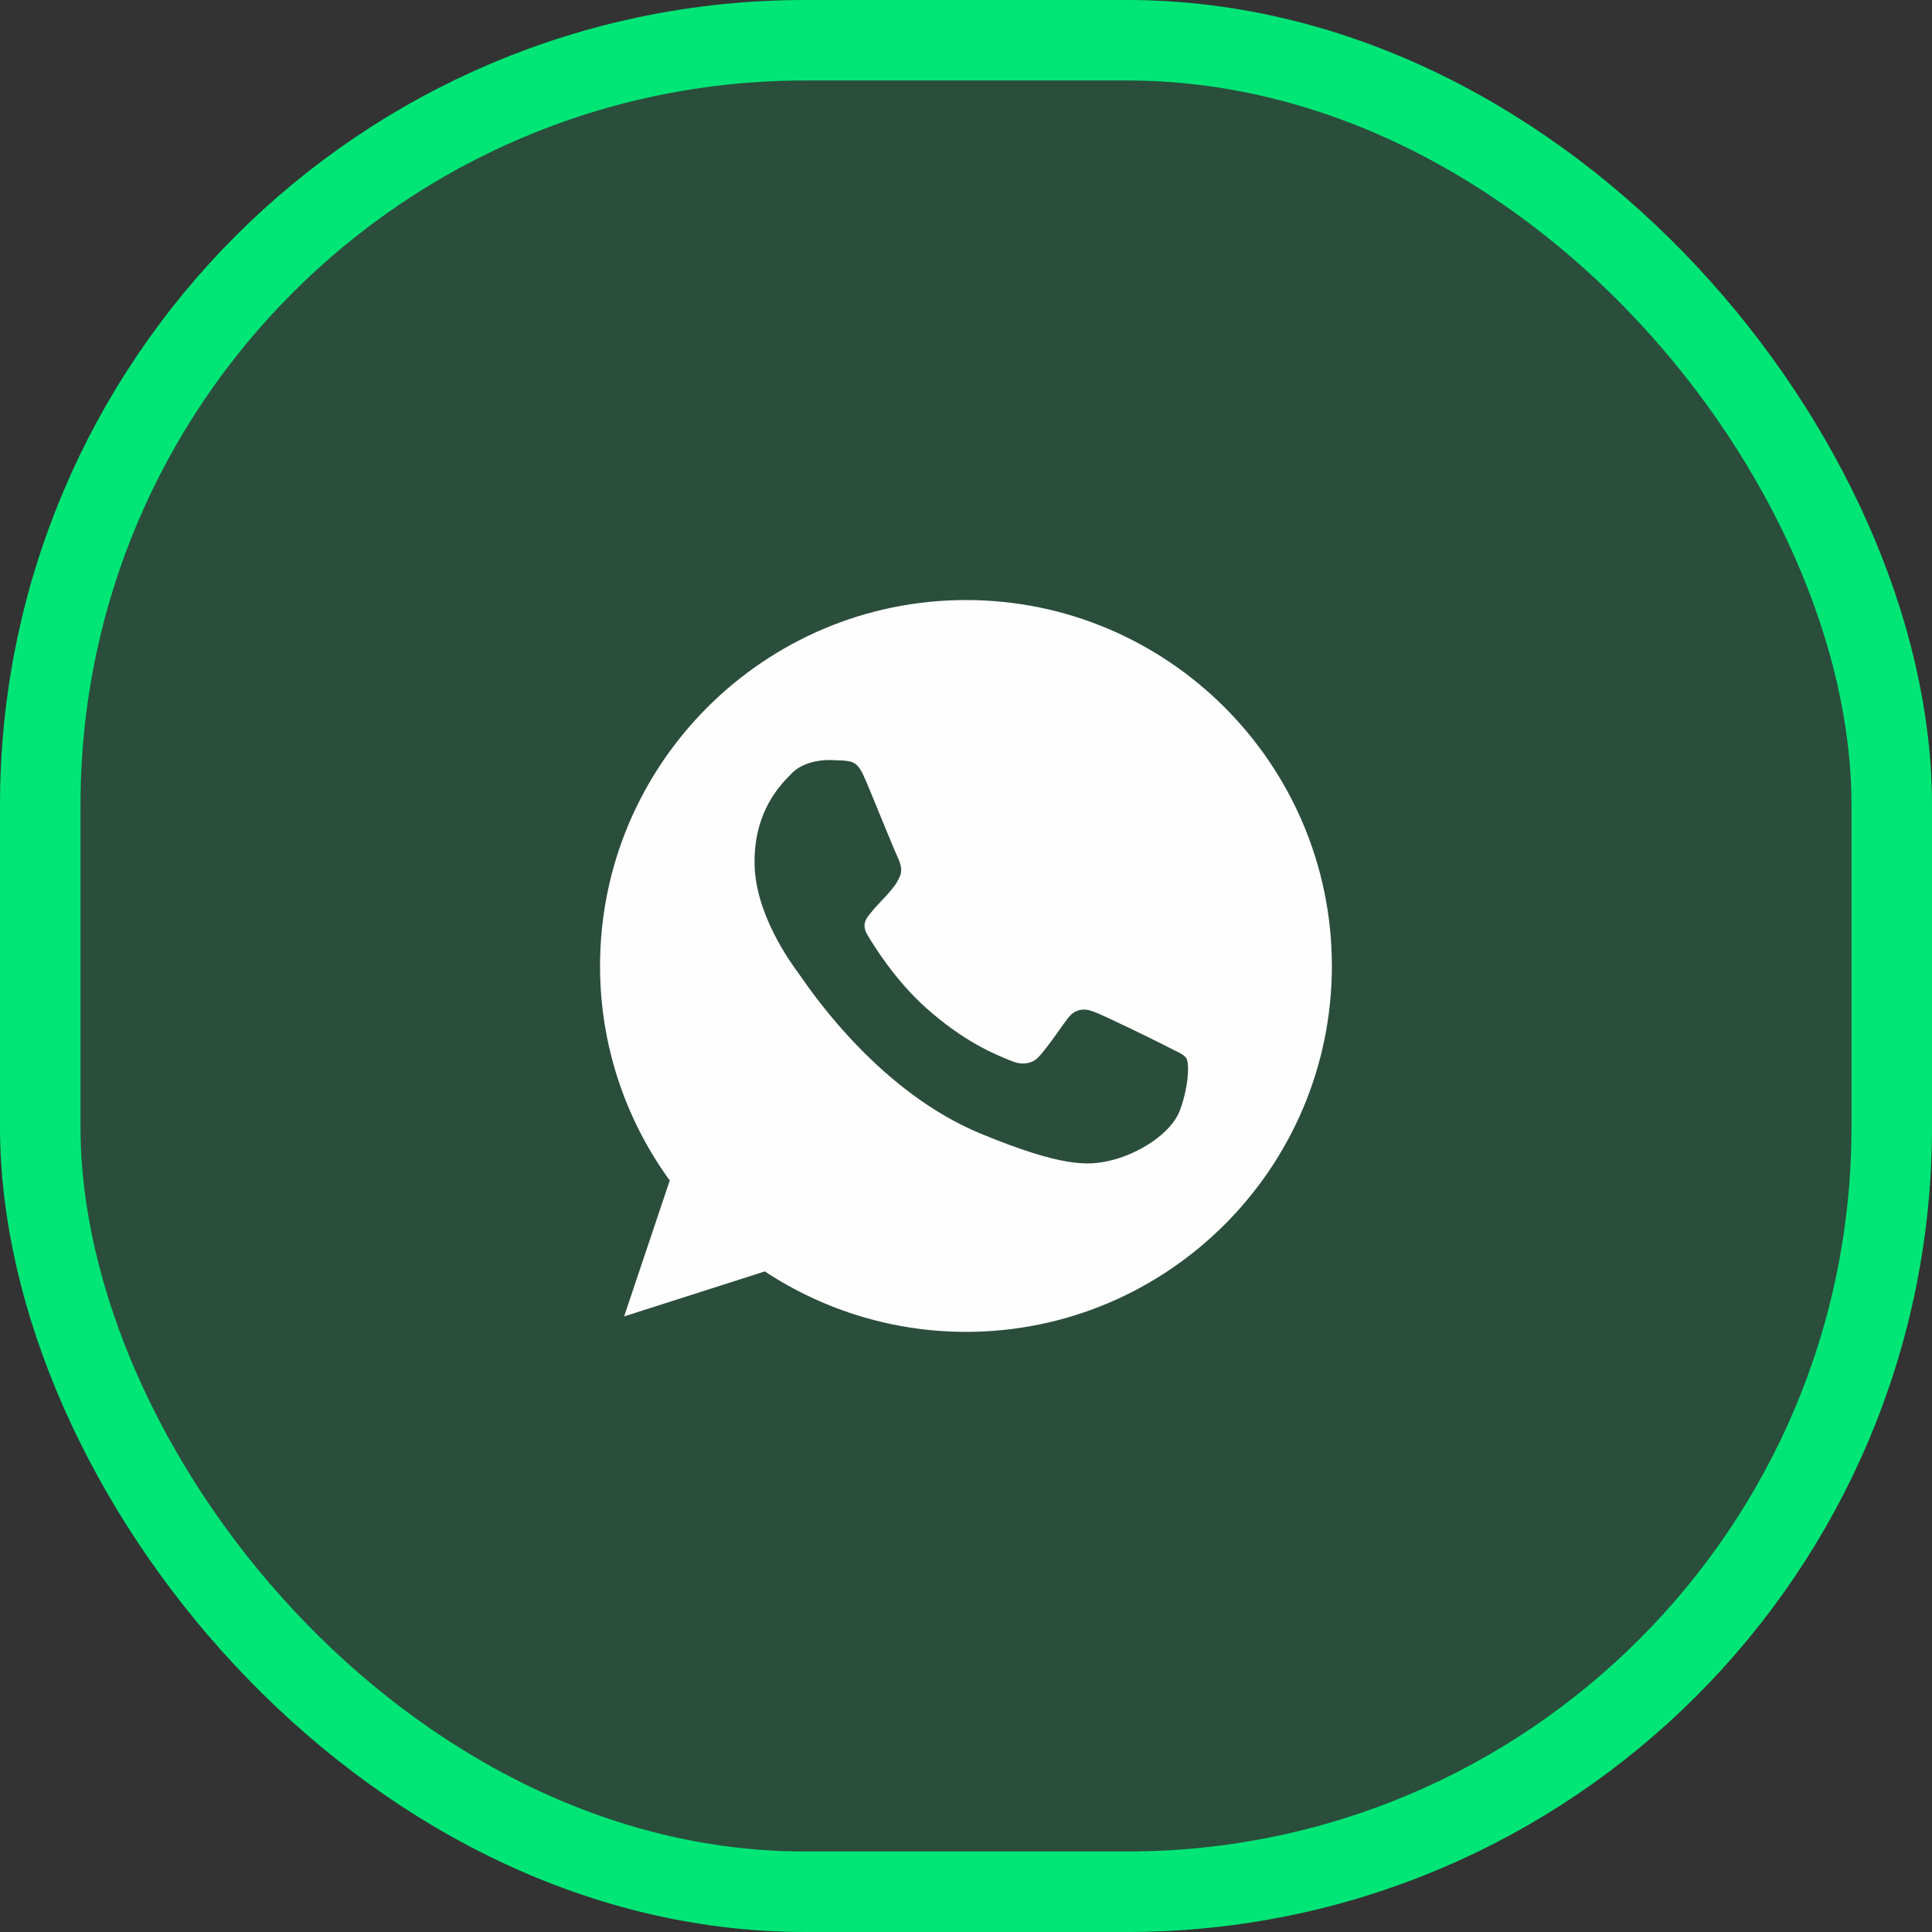 <svg width="24" height="24" viewBox="0 0 24 24" fill="none" xmlns="http://www.w3.org/2000/svg">
<rect x="0" y="0" width="24" height="24" fill="#333333" stroke="none"/>
<rect x="0.5" y="0.5" width="23" height="23" rx="9.5" fill="#00E676" fill-opacity="0.15"/>
<rect x="0.5" y="0.5" width="23" height="23" rx="9.5" stroke="#00E676"/>
<path fill-rule="evenodd" clip-rule="evenodd" d="M9.501 15.794C10.243 16.284 11.112 16.545 12.001 16.545C12 16.545 12 16.545 12 16.545H12.001C12.001 16.545 12.001 16.545 12.001 16.545C14.507 16.544 16.545 14.506 16.545 12C16.545 9.493 14.506 7.454 12 7.454C9.493 7.454 7.454 9.493 7.454 12C7.453 12.957 7.756 13.89 8.32 14.664L7.753 16.353L9.501 15.794ZM10.456 9.447C10.589 9.455 10.659 9.463 10.744 9.674L10.745 9.671C10.772 9.738 10.81 9.83 10.852 9.93C10.974 10.228 11.129 10.604 11.153 10.654C11.185 10.721 11.218 10.815 11.172 10.9C11.132 10.986 11.096 11.027 11.036 11.096C11.033 11.1 11.029 11.104 11.025 11.109C10.997 11.141 10.97 11.17 10.942 11.199C10.904 11.239 10.866 11.279 10.827 11.328C10.826 11.329 10.825 11.33 10.824 11.332C10.763 11.403 10.698 11.48 10.774 11.611C10.851 11.742 11.119 12.178 11.511 12.527C11.977 12.942 12.362 13.098 12.536 13.168C12.552 13.174 12.566 13.18 12.578 13.185C12.687 13.23 12.818 13.219 12.898 13.134C12.987 13.039 13.094 12.888 13.204 12.732C13.221 12.71 13.237 12.687 13.254 12.664C13.345 12.535 13.459 12.519 13.58 12.565C13.703 12.608 14.352 12.925 14.486 12.995C14.52 13.013 14.551 13.028 14.579 13.042C14.661 13.081 14.715 13.108 14.739 13.15C14.772 13.207 14.772 13.471 14.662 13.781C14.552 14.091 14.117 14.348 13.77 14.422C13.531 14.473 13.222 14.513 12.177 14.08C10.95 13.572 10.124 12.384 9.945 12.127C9.929 12.104 9.919 12.088 9.913 12.081C9.911 12.079 9.909 12.076 9.907 12.073C9.824 11.96 9.373 11.345 9.373 10.71C9.373 10.077 9.686 9.759 9.826 9.616C9.83 9.612 9.834 9.608 9.838 9.604C9.948 9.492 10.13 9.441 10.303 9.441L10.456 9.447Z" fill="#FEFEFE"/>
</svg>
